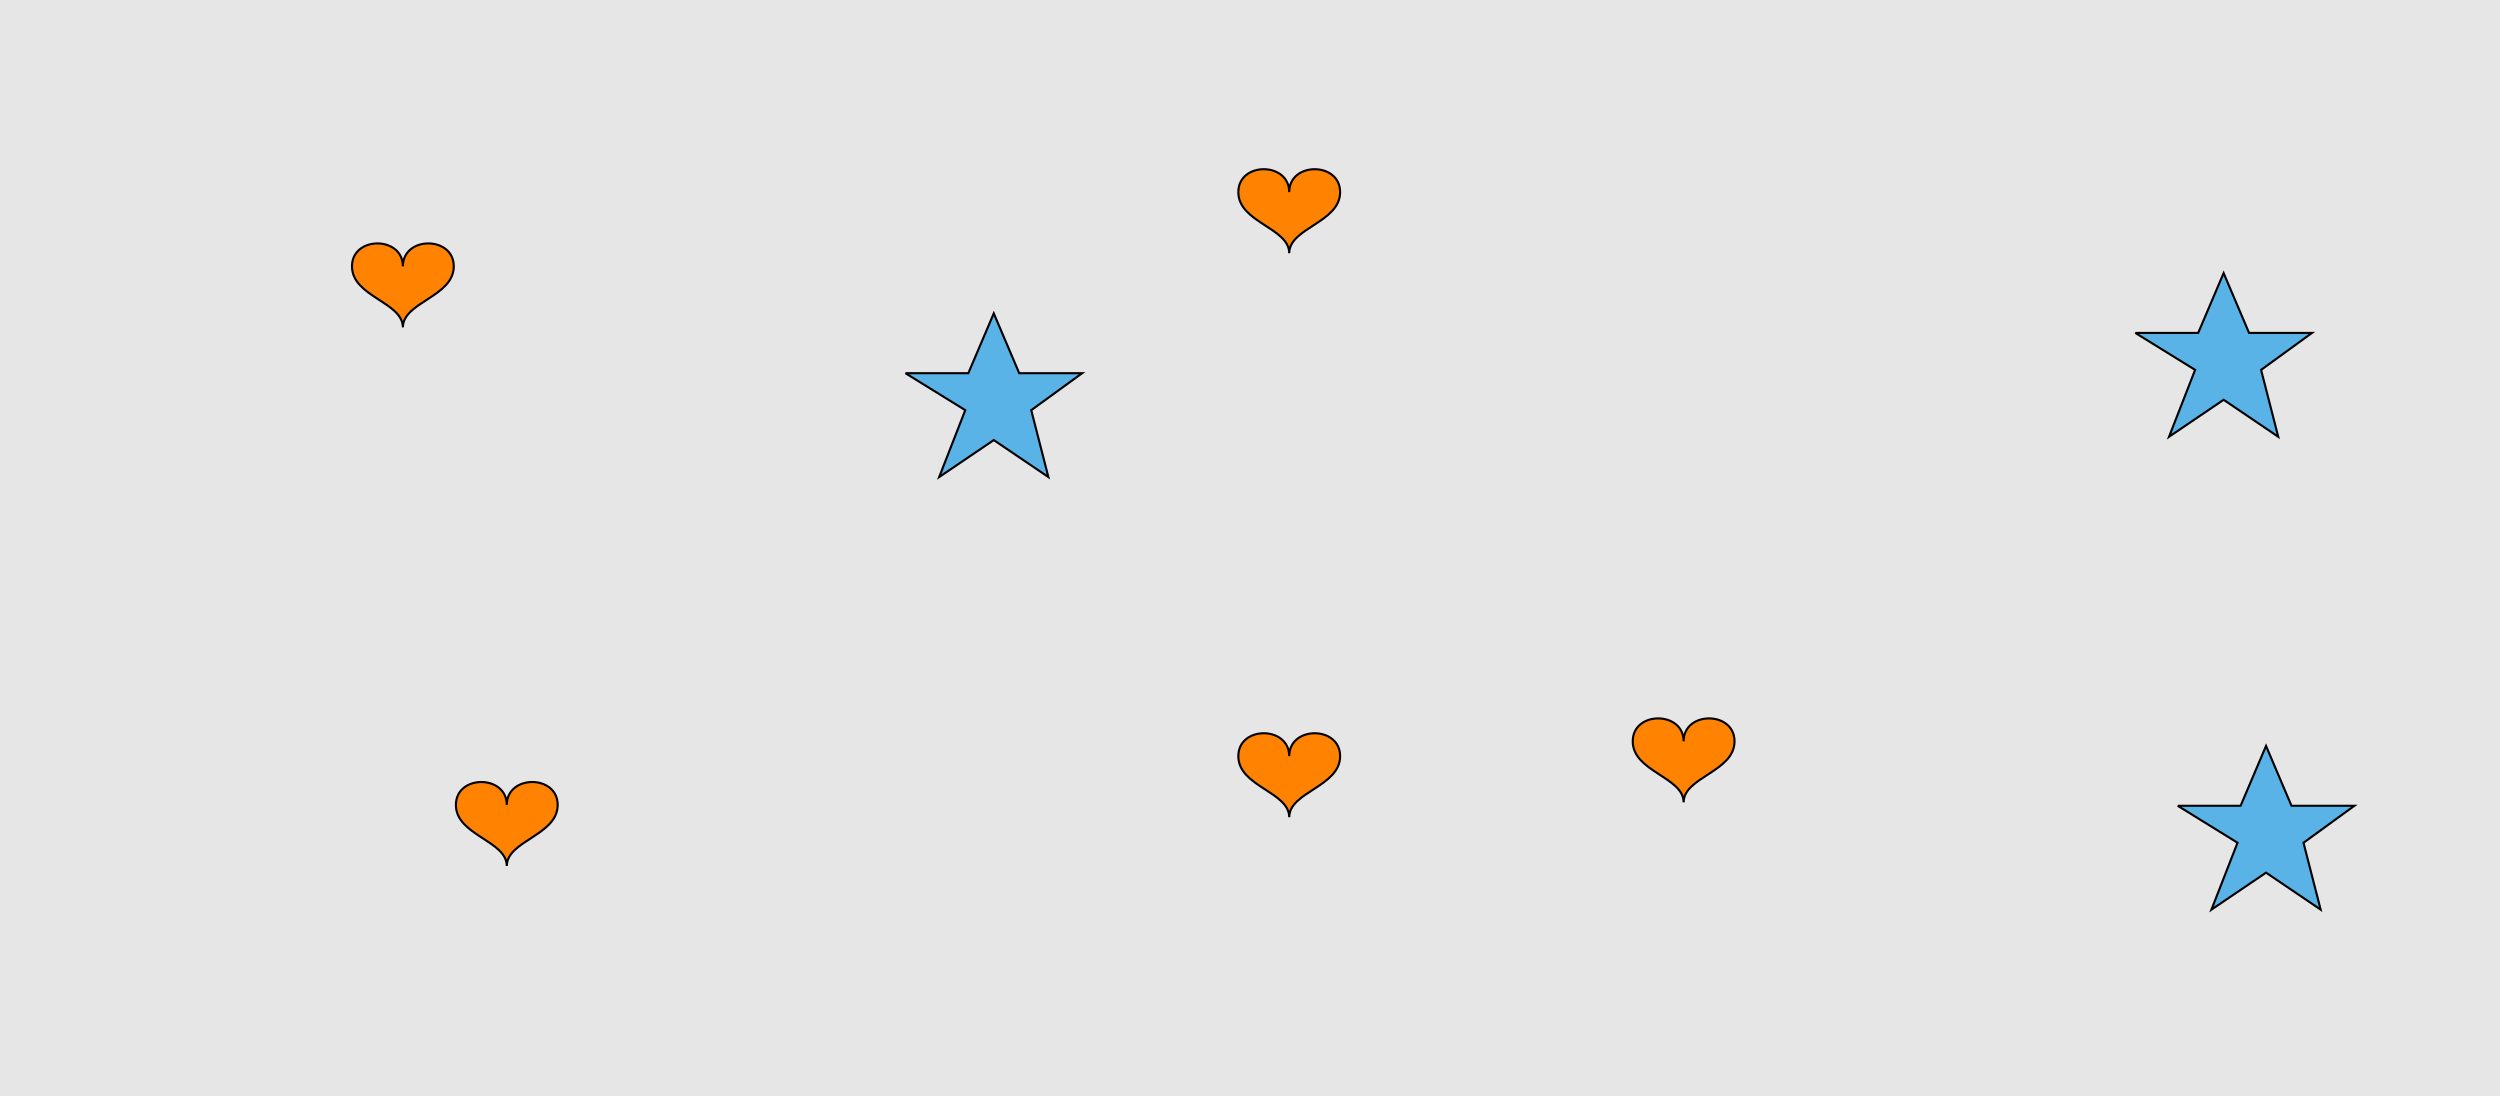 <?xml version="1.0" encoding="UTF-8"?>
<svg xmlns="http://www.w3.org/2000/svg" xmlns:xlink="http://www.w3.org/1999/xlink" width="1179pt" height="517pt" viewBox="0 0 1179 517" version="1.1">
<g id="surface1236">
<rect x="0" y="0" width="1179" height="517" style="fill:rgb(90%,90%,90%);fill-opacity:1;stroke:none;"/>
<path style="fill-rule:nonzero;fill:rgb(35%,70%,90%);fill-opacity:1;stroke-width:1;stroke-linecap:butt;stroke-linejoin:miter;stroke:rgb(0%,0%,0%);stroke-opacity:1;stroke-miterlimit:10;" d="M 1027 380 L 1056.664 380 L 1068.664 351.785 L 1080.664 380 L 1110.332 380 L 1086.332 397.438 L 1094.418 428.98 L 1068.664 411.543 L 1042.914 428.98 L 1055.215 397.438 L 1027 380 "/>
<path style="fill-rule:nonzero;fill:rgb(35%,70%,90%);fill-opacity:1;stroke-width:1;stroke-linecap:butt;stroke-linejoin:miter;stroke:rgb(0%,0%,0%);stroke-opacity:1;stroke-miterlimit:10;" d="M 1007 157 L 1036.664 157 L 1048.664 128.785 L 1060.664 157 L 1090.332 157 L 1066.332 174.438 L 1074.418 205.98 L 1048.664 188.543 L 1022.914 205.98 L 1035.215 174.438 L 1007 157 "/>
<path style="fill-rule:nonzero;fill:rgb(35%,70%,90%);fill-opacity:1;stroke-width:1;stroke-linecap:butt;stroke-linejoin:miter;stroke:rgb(0%,0%,0%);stroke-opacity:1;stroke-miterlimit:10;" d="M 427 176 L 456.664 176 L 468.664 147.785 L 480.664 176 L 510.332 176 L 486.332 193.438 L 494.418 224.98 L 468.664 207.543 L 442.914 224.98 L 455.215 193.438 L 427 176 "/>
<path style="fill-rule:nonzero;fill:rgb(100%,51%,0%);fill-opacity:1;stroke-width:1;stroke-linecap:butt;stroke-linejoin:miter;stroke:rgb(0%,0%,0%);stroke-opacity:1;stroke-miterlimit:10;" d="M 608 356.602 C 608 342.199 584 342.199 584 356.602 C 584 371 608 373.398 608 385.398 C 608 373.398 632 371 632 356.602 C 632 342.199 608 342.199 608 356.602 "/>
<path style="fill-rule:nonzero;fill:rgb(100%,51%,0%);fill-opacity:1;stroke-width:1;stroke-linecap:butt;stroke-linejoin:miter;stroke:rgb(0%,0%,0%);stroke-opacity:1;stroke-miterlimit:10;" d="M 190 125.602 C 190 111.199 166 111.199 166 125.602 C 166 140 190 142.398 190 154.398 C 190 142.398 214 140 214 125.602 C 214 111.199 190 111.199 190 125.602 "/>
<path style="fill-rule:nonzero;fill:rgb(100%,51%,0%);fill-opacity:1;stroke-width:1;stroke-linecap:butt;stroke-linejoin:miter;stroke:rgb(0%,0%,0%);stroke-opacity:1;stroke-miterlimit:10;" d="M 608 90.602 C 608 76.199 584 76.199 584 90.602 C 584 105 608 107.398 608 119.398 C 608 107.398 632 105 632 90.602 C 632 76.199 608 76.199 608 90.602 "/>
<path style="fill-rule:nonzero;fill:rgb(100%,51%,0%);fill-opacity:1;stroke-width:1;stroke-linecap:butt;stroke-linejoin:miter;stroke:rgb(0%,0%,0%);stroke-opacity:1;stroke-miterlimit:10;" d="M 794 349.602 C 794 335.199 770 335.199 770 349.602 C 770 364 794 366.398 794 378.398 C 794 366.398 818 364 818 349.602 C 818 335.199 794 335.199 794 349.602 "/>
<path style="fill-rule:nonzero;fill:rgb(100%,51%,0%);fill-opacity:1;stroke-width:1;stroke-linecap:butt;stroke-linejoin:miter;stroke:rgb(0%,0%,0%);stroke-opacity:1;stroke-miterlimit:10;" d="M 239 379.602 C 239 365.199 215 365.199 215 379.602 C 215 394 239 396.398 239 408.398 C 239 396.398 263 394 263 379.602 C 263 365.199 239 365.199 239 379.602 "/>
</g>
</svg>
